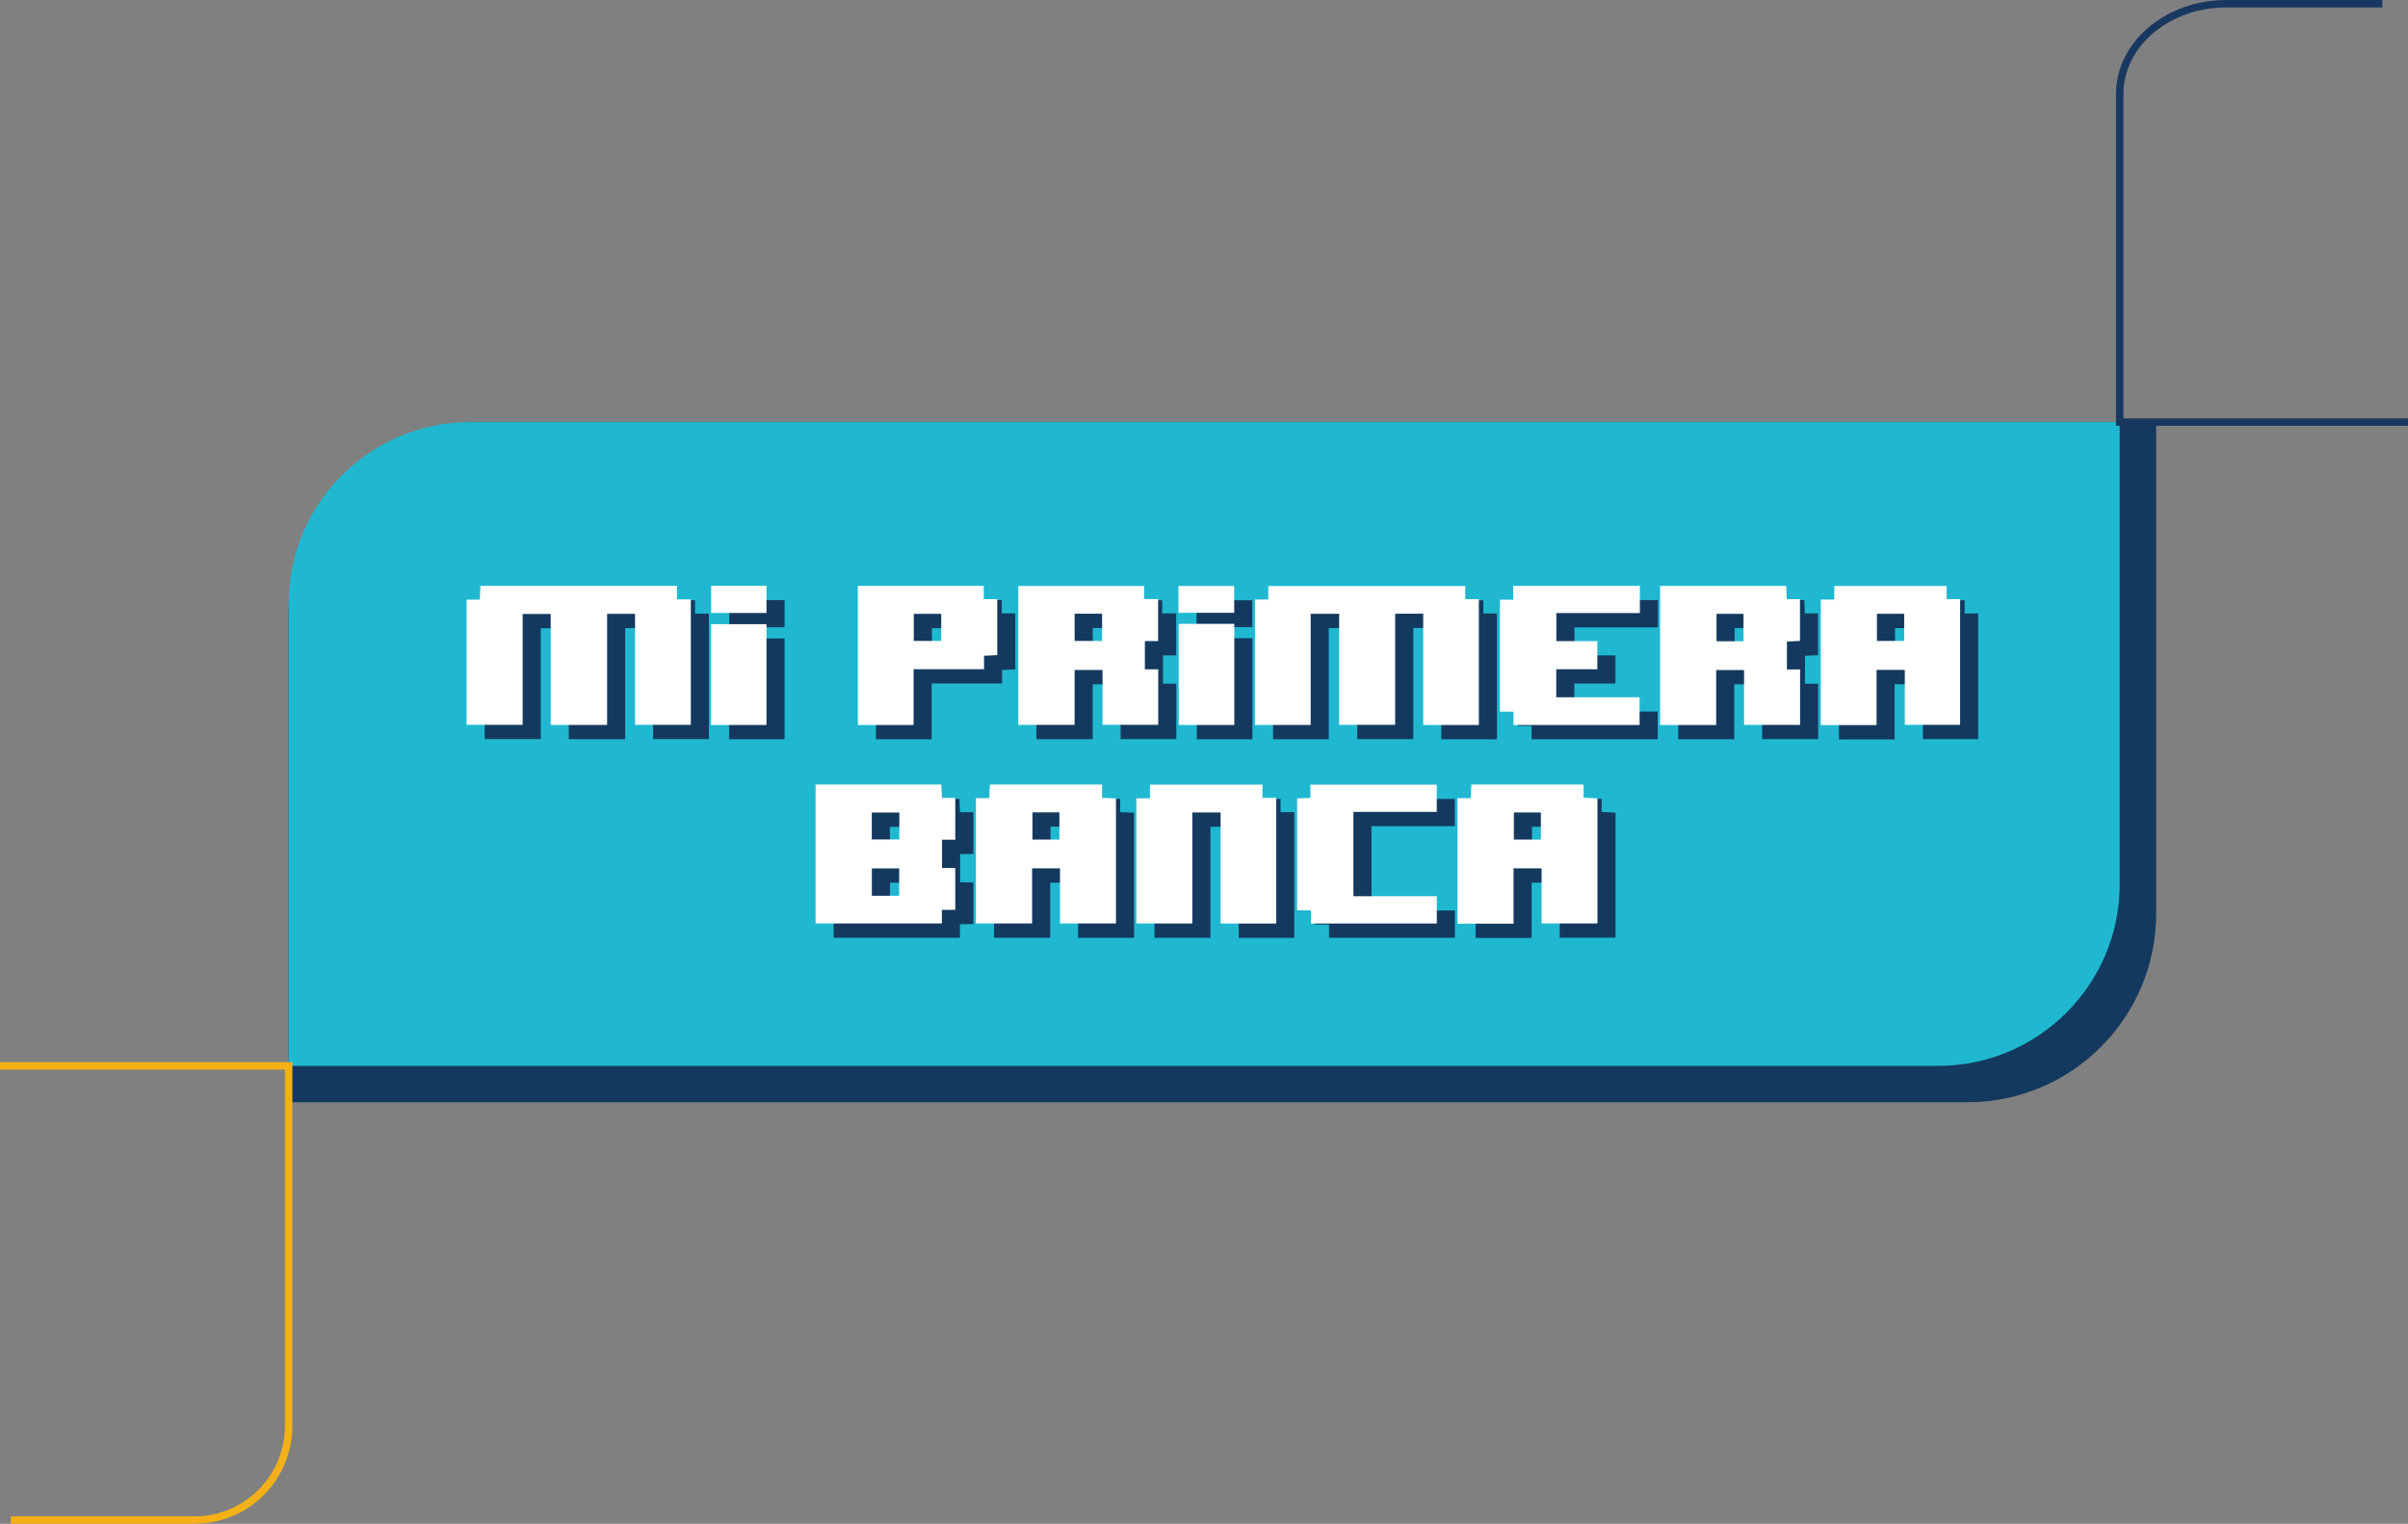 <?xml version="1.0" encoding="UTF-8"?>
<svg id="Capa_2" data-name="Capa 2" xmlns="http://www.w3.org/2000/svg" viewBox="0 0 440.55 278.74">
  <rect x="0" y="0" width="440.55" height="278.74" fill="#808080" stroke="none"/>
  <defs>
    <style>
      .cls-1 {
        fill: #f4b117;
      }

      .cls-1, .cls-2, .cls-3, .cls-4, .cls-5 {
        stroke-width: 0px;
      }

      .cls-2 {
        fill: #183861;
      }

      .cls-3 {
        fill: #14395f;
      }

      .cls-4 {
        fill: #1fb8d0;
      }

      .cls-5 {
        fill: #fff;
      }
    </style>
  </defs>
  <g id="Capa_1-2" data-name="Capa 1">
    <g>
      <path class="cls-3" d="M87.33,77.21h307.15v89.9c0,19.05-15.47,34.52-34.52,34.52H52.81v-89.9c0-19.05,15.47-34.52,34.52-34.52Z"/>
      <path class="cls-4" d="M86.06,77.21h301.75v84.52c0,18.35-14.9,33.25-33.25,33.25H52.81v-84.52c0-18.35,14.9-33.25,33.25-33.25Z"/>
      <g>
        <g>
          <path class="cls-3" d="M152.52,171.54v-25.41h23.01c.04.79.07,1.58.11,2.45h2.44v7.65h-2.42v5.18h2.42v7.64h-2.45v2.49h-23.11ZM167.85,151.25h-5.04v4.92h5.04v-4.92ZM167.82,166.47v-5h-5v5h5Z"/>
          <path class="cls-3" d="M295.57,148.67v22.86h-10.22v-10.07h-5.13v10.11h-10.25v-22.95h2.42c.04-.91.08-1.67.11-2.5h20.53v2.41c.89.05,1.68.09,2.54.13ZM285.22,156.2v-4.96h-4.94v4.96h4.94Z"/>
          <path class="cls-3" d="M181.87,148.62h2.41c.05-.85.09-1.64.14-2.49h20.52v2.43c.89.04,1.69.08,2.54.12v22.87h-10.24v-10.08h-5.1v10.07h-10.28v-22.92ZM192.2,151.21v4.98h4.93v-4.98h-4.93Z"/>
          <path class="cls-3" d="M236.79,148.56v23h-10.17v-20.32h-5.17v20.31h-10.24v-22.9h2.49v-2.5h20.58v2.41h2.51Z"/>
          <path class="cls-3" d="M250.91,166.55h15.27v5h-23.03v-2.42h-2.53v-20.46c.75-.03,1.55-.07,2.43-.11v-2.41h23.12v4.98h-15.25v15.42Z"/>
        </g>
        <g>
          <path class="cls-3" d="M271.38,109.82v2.4h2.49v23.02h-10.18v-20.36h-5.13v20.33h-10.25v-20.31h-5.21v20.33h-10.19v-22.94h2.44v-2.47h36.03Z"/>
          <path class="cls-3" d="M346.64,135.26h-10.21v-22.96h2.46v-2.49h20.55v2.41h2.48v22.99h-10.12v-10.05h-5.17v10.11ZM351.69,119.85v-4.96h-4.99v4.96h4.99Z"/>
          <path class="cls-3" d="M322.39,135.2v-10.02h-5.1v10.05h-10.26v-25.44h23.07c.03.78.07,1.54.11,2.42h2.41v7.64c-.8.04-1.56.07-2.39.11v5.11h2.41v10.14h-10.25ZM322.29,119.91v-5.01h-4.94v5.01h4.94Z"/>
          <path class="cls-3" d="M215.2,119.89h-2.43v5.17h2.44v10.15h-10.19v-10.03h-5.11v10.04h-10.3v-25.41h23.02v2.39h2.56v7.68ZM204.94,114.88h-5.02v4.99h5.02v-4.99Z"/>
          <path class="cls-3" d="M160.25,109.77h23.02v2.44h2.48v10.24c-.75.03-1.54.07-2.42.11v2.46h-12.88v10.21h-10.2v-25.45ZM175.51,119.86v-4.95h-5.02v4.95h5.02Z"/>
          <path class="cls-3" d="M303.33,109.78v4.98h-15.28v5.13h7.5v5.14h-7.52v5.13h15.25v5.07h-23.07v-2.44h-2.48v-20.48h2.42v-2.53h23.17Z"/>
          <path class="cls-3" d="M218.96,116.74h10.17v18.5h-10.17v-18.5Z"/>
          <path class="cls-3" d="M218.91,114.72v-4.91h10.2v4.91h-10.2Z"/>
        </g>
        <g>
          <path class="cls-3" d="M98.93,114.92v20.28h-10.26v-22.9h2.41c.05-.89.09-1.68.13-2.52h35.95v2.47h2.54v22.95h-10.21v-20.3h-5.11v20.32h-10.32v-20.3h-5.11Z"/>
          <path class="cls-3" d="M143.54,135.23h-10.15v-18.44h10.15v18.44Z"/>
          <path class="cls-3" d="M143.54,114.75h-10.12v-4.97h10.12v4.97Z"/>
        </g>
      </g>
      <g>
        <g>
          <path class="cls-5" d="M149.21,168.92v-25.41h23.01c.04.79.07,1.58.11,2.45h2.44v7.65h-2.42v5.18h2.42v7.64h-2.45v2.49h-23.11ZM164.54,148.64h-5.04v4.92h5.04v-4.92ZM164.51,163.86v-5h-5v5h5Z"/>
          <path class="cls-5" d="M292.26,146.06v22.86h-10.22v-10.07h-5.13v10.11h-10.25v-22.95h2.42c.04-.91.08-1.67.11-2.5h20.53v2.41c.89.05,1.68.09,2.54.13ZM281.91,153.58v-4.96h-4.94v4.96h4.94Z"/>
          <path class="cls-5" d="M178.56,146h2.41c.05-.85.09-1.64.14-2.49h20.52v2.43c.89.04,1.69.08,2.54.12v22.87h-10.24v-10.08h-5.1v10.07h-10.28v-22.92ZM188.89,148.6v4.98h4.93v-4.98h-4.93Z"/>
          <path class="cls-5" d="M233.48,145.94v23h-10.17v-20.32h-5.17v20.31h-10.24v-22.9h2.49v-2.5h20.58v2.41h2.51Z"/>
          <path class="cls-5" d="M247.6,163.94h15.27v5h-23.03v-2.42h-2.53v-20.46c.75-.03,1.55-.07,2.43-.11v-2.41h23.12v4.98h-15.25v15.42Z"/>
        </g>
        <g>
          <path class="cls-5" d="M268.07,107.2v2.4h2.49v23.02h-10.18v-20.36h-5.13v20.33h-10.25v-20.31h-5.21v20.33h-10.19v-22.94h2.44v-2.47h36.03Z"/>
          <path class="cls-5" d="M343.33,132.64h-10.21v-22.96h2.46v-2.49h20.55v2.41h2.48v22.99h-10.12v-10.05h-5.17v10.11ZM348.38,117.24v-4.96h-4.99v4.96h4.99Z"/>
          <path class="cls-5" d="M319.08,132.59v-10.02h-5.1v10.05h-10.26v-25.44h23.07c.03.78.07,1.54.11,2.42h2.41v7.64c-.8.04-1.56.07-2.39.11v5.11h2.41v10.14h-10.25ZM318.98,117.3v-5.01h-4.94v5.01h4.94Z"/>
          <path class="cls-5" d="M211.89,117.27h-2.43v5.17h2.44v10.15h-10.19v-10.03h-5.11v10.04h-10.3v-25.41h23.02v2.39h2.56v7.68ZM201.63,112.26h-5.02v4.99h5.02v-4.99Z"/>
          <path class="cls-5" d="M156.95,107.16h23.02v2.44h2.48v10.24c-.75.03-1.54.07-2.42.11v2.46h-12.88v10.21h-10.2v-25.45ZM172.2,117.24v-4.95h-5.02v4.95h5.02Z"/>
          <path class="cls-5" d="M300.02,107.17v4.98h-15.28v5.13h7.5v5.14h-7.52v5.13h15.25v5.07h-23.07v-2.44h-2.48v-20.48h2.42v-2.53h23.17Z"/>
          <path class="cls-5" d="M215.65,114.12h10.17v18.5h-10.17v-18.5Z"/>
          <path class="cls-5" d="M215.6,112.1v-4.91h10.2v4.91h-10.2Z"/>
        </g>
        <g>
          <path class="cls-5" d="M95.62,112.31v20.28h-10.26v-22.9h2.41c.05-.89.09-1.68.13-2.52h35.95v2.47h2.54v22.95h-10.21v-20.3h-5.11v20.32h-10.32v-20.3h-5.11Z"/>
          <path class="cls-5" d="M140.23,132.62h-10.15v-18.44h10.15v18.44Z"/>
          <path class="cls-5" d="M140.23,112.13h-10.12v-4.97h10.12v4.97Z"/>
        </g>
      </g>
      <path class="cls-2" d="M440.55,77.89h-53.42V17.19c0-9.48,9.05-17.19,20.17-17.19h28.56v1.36h-28.56c-10.37,0-18.81,7.1-18.81,15.83v59.35h52.06v1.36Z"/>
      <path class="cls-1" d="M35.61,278.74H1.99v-1.36h33.62c9.11,0,16.52-7.41,16.52-16.52v-65.2H0v-1.36h53.49v66.55c0,9.86-8.02,17.88-17.88,17.88Z"/>
    </g>
  </g>
</svg>